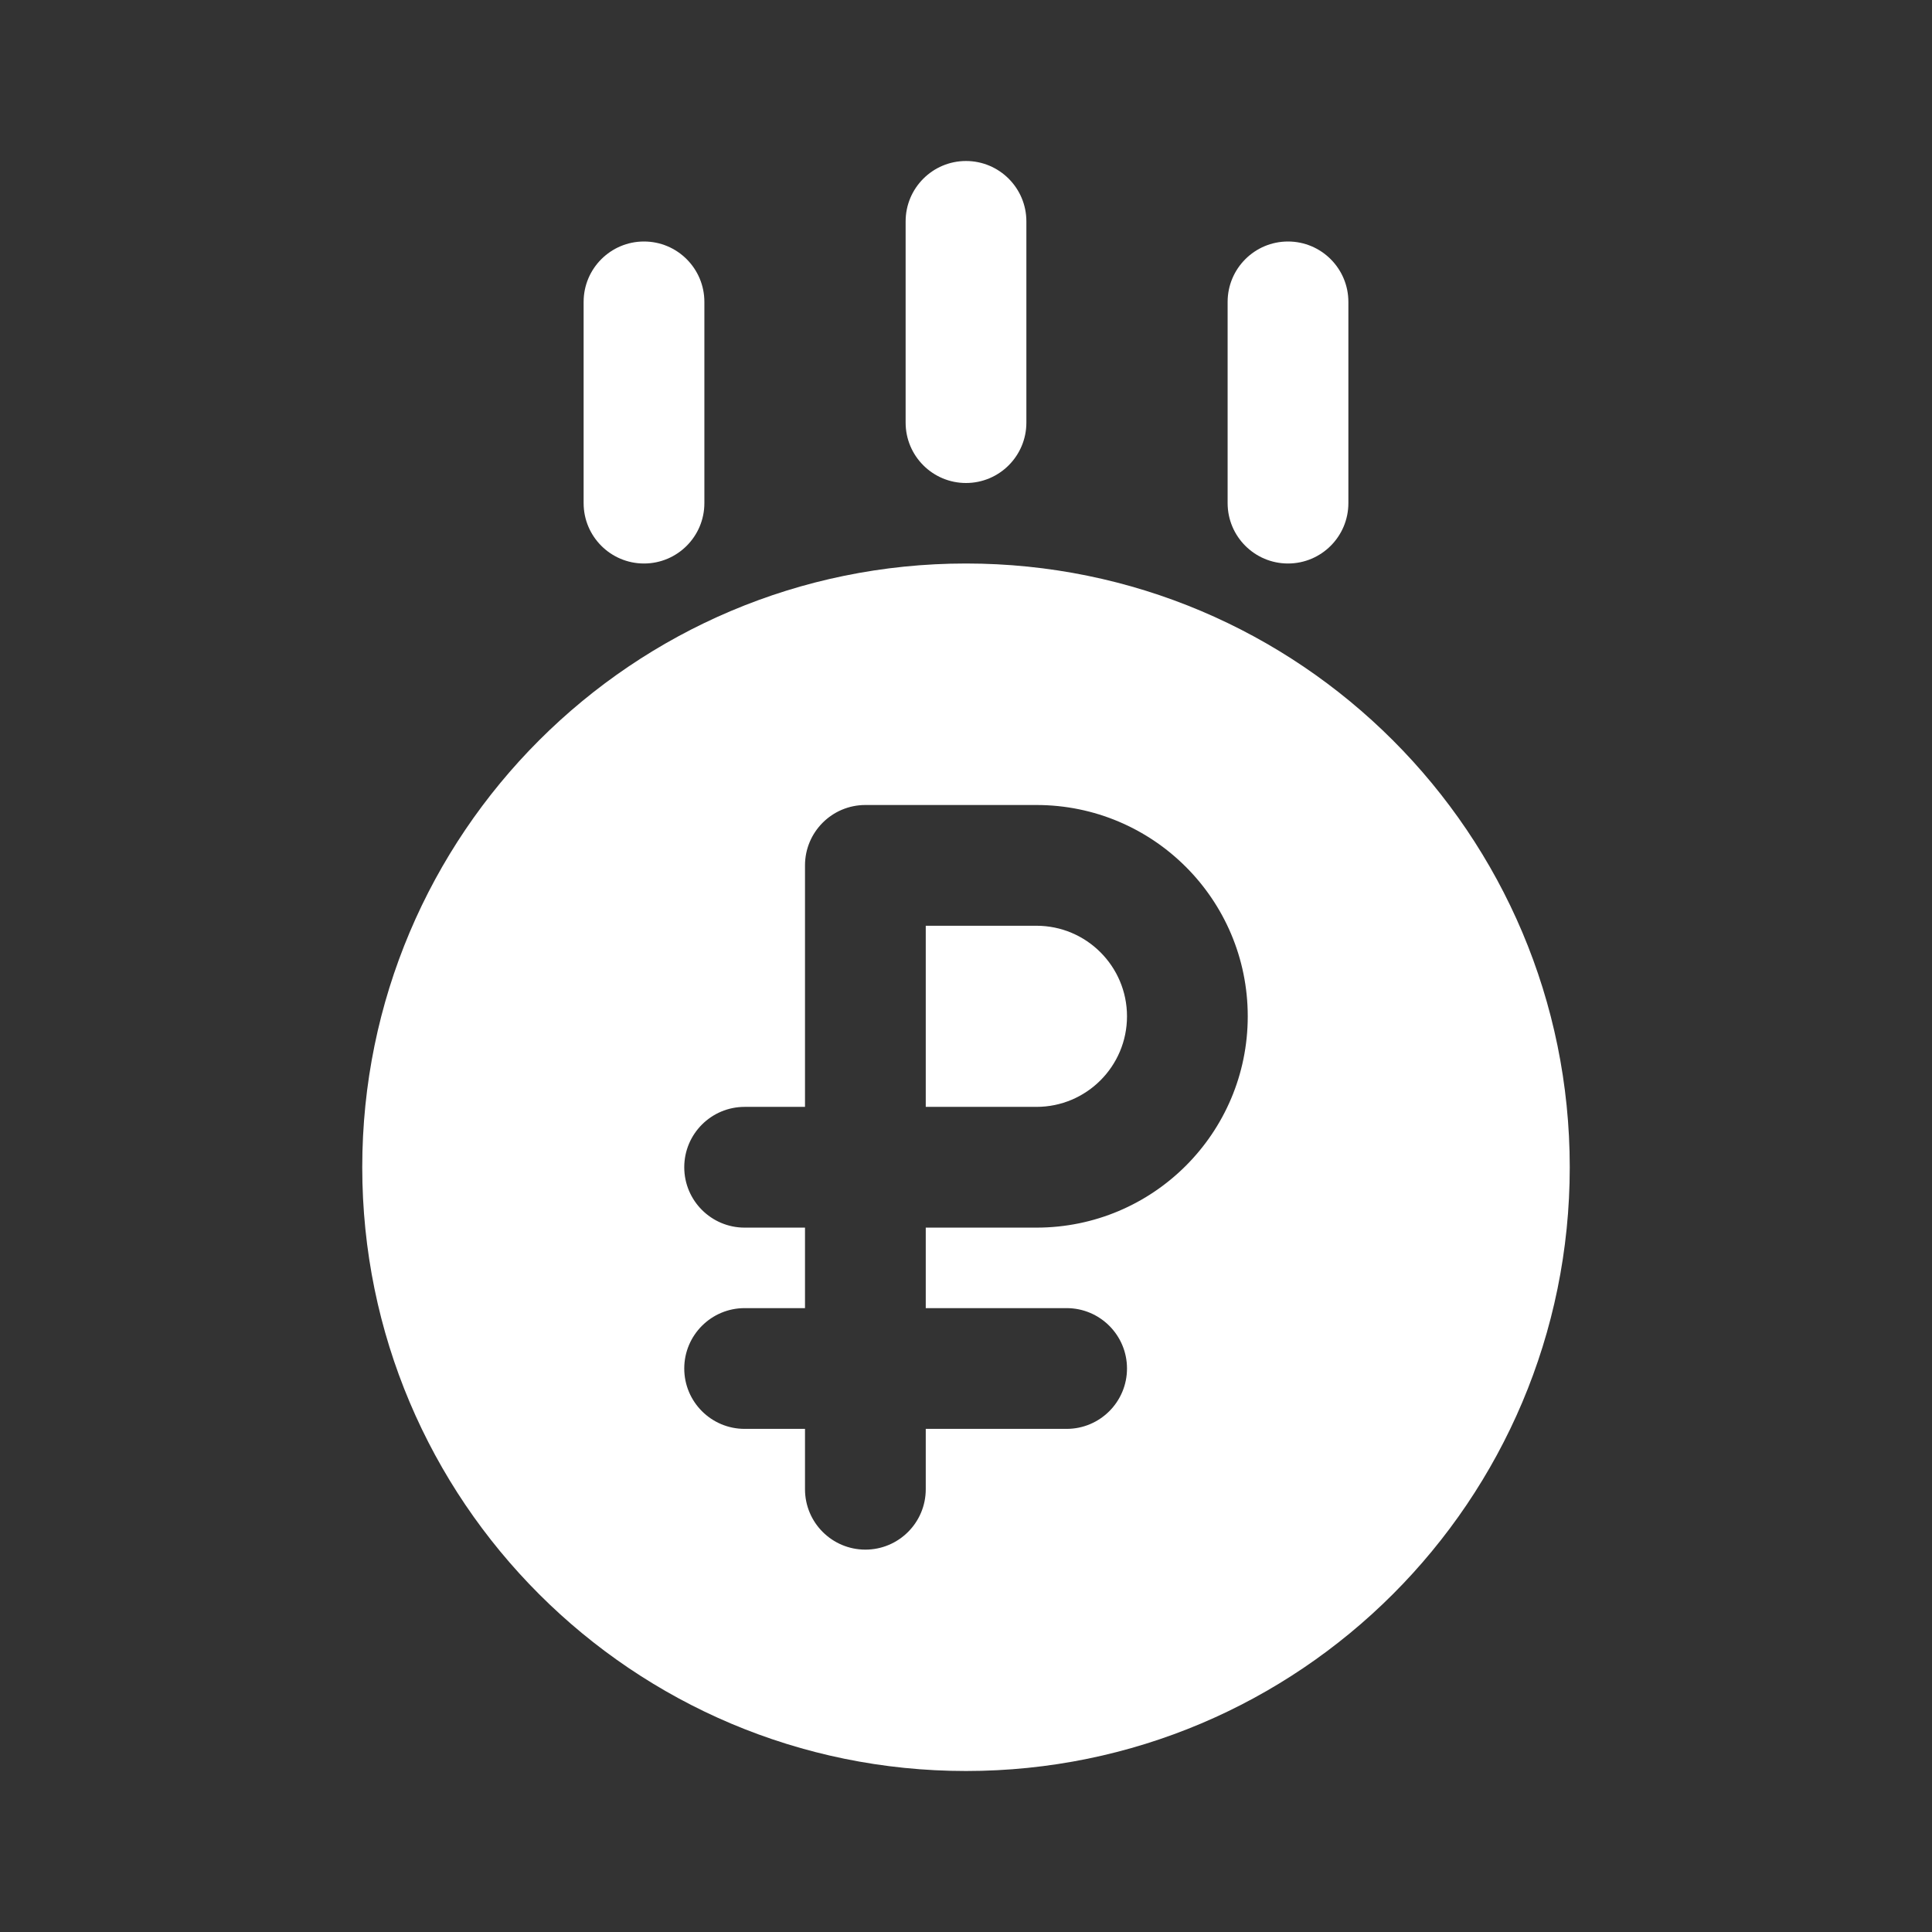 <svg width="24" height="24" viewBox="0 0 24 24" fill="none" xmlns="http://www.w3.org/2000/svg">
<rect x="0" y="0" width="24" height="24" fill="#333333" stroke="none"/>
<path d="M16.75 3.75C16.75 3.336 16.414 3 16 3C15.586 3 15.25 3.336 15.25 3.75V6.25C15.25 6.664 15.586 7 16 7C16.414 7 16.75 6.664 16.75 6.25V3.75Z" fill="white"/>
<path d="M12.75 2.75C12.75 2.336 12.414 2 12 2C11.586 2 11.25 2.336 11.25 2.75V5.25C11.25 5.664 11.586 6 12 6C12.414 6 12.75 5.664 12.75 5.25V2.75Z" fill="white"/>
<path d="M8 3C8.414 3 8.75 3.336 8.75 3.75V6.25C8.75 6.664 8.414 7 8 7C7.586 7 7.25 6.664 7.25 6.25V3.75C7.25 3.336 7.586 3 8 3Z" fill="white"/>
<path d="M11.5 13.75H12.875C13.496 13.75 14 13.246 14 12.625C14 12.004 13.496 11.5 12.875 11.5H11.5V13.75Z" fill="white"/>
<path fill-rule="evenodd" clip-rule="evenodd" d="M19.5 14.5C19.5 18.642 16.142 22 12 22C7.858 22 4.5 18.642 4.5 14.5C4.5 10.358 7.858 7 12 7C16.142 7 19.5 10.358 19.5 14.5ZM10 10.75C10 10.336 10.336 10 10.75 10H12.875C14.325 10 15.5 11.175 15.5 12.625C15.5 14.075 14.325 15.25 12.875 15.25H11.5V16.25H13.25C13.664 16.25 14 16.586 14 17C14 17.414 13.664 17.75 13.25 17.75H11.5V18.5C11.5 18.914 11.164 19.25 10.75 19.25C10.336 19.25 10 18.914 10 18.5V17.75H9.25C8.836 17.75 8.5 17.414 8.5 17C8.5 16.586 8.836 16.25 9.25 16.25H10V15.25H9.25C8.836 15.25 8.5 14.914 8.5 14.5C8.5 14.086 8.836 13.75 9.25 13.75H10V10.75Z" fill="white"/>
</svg>

